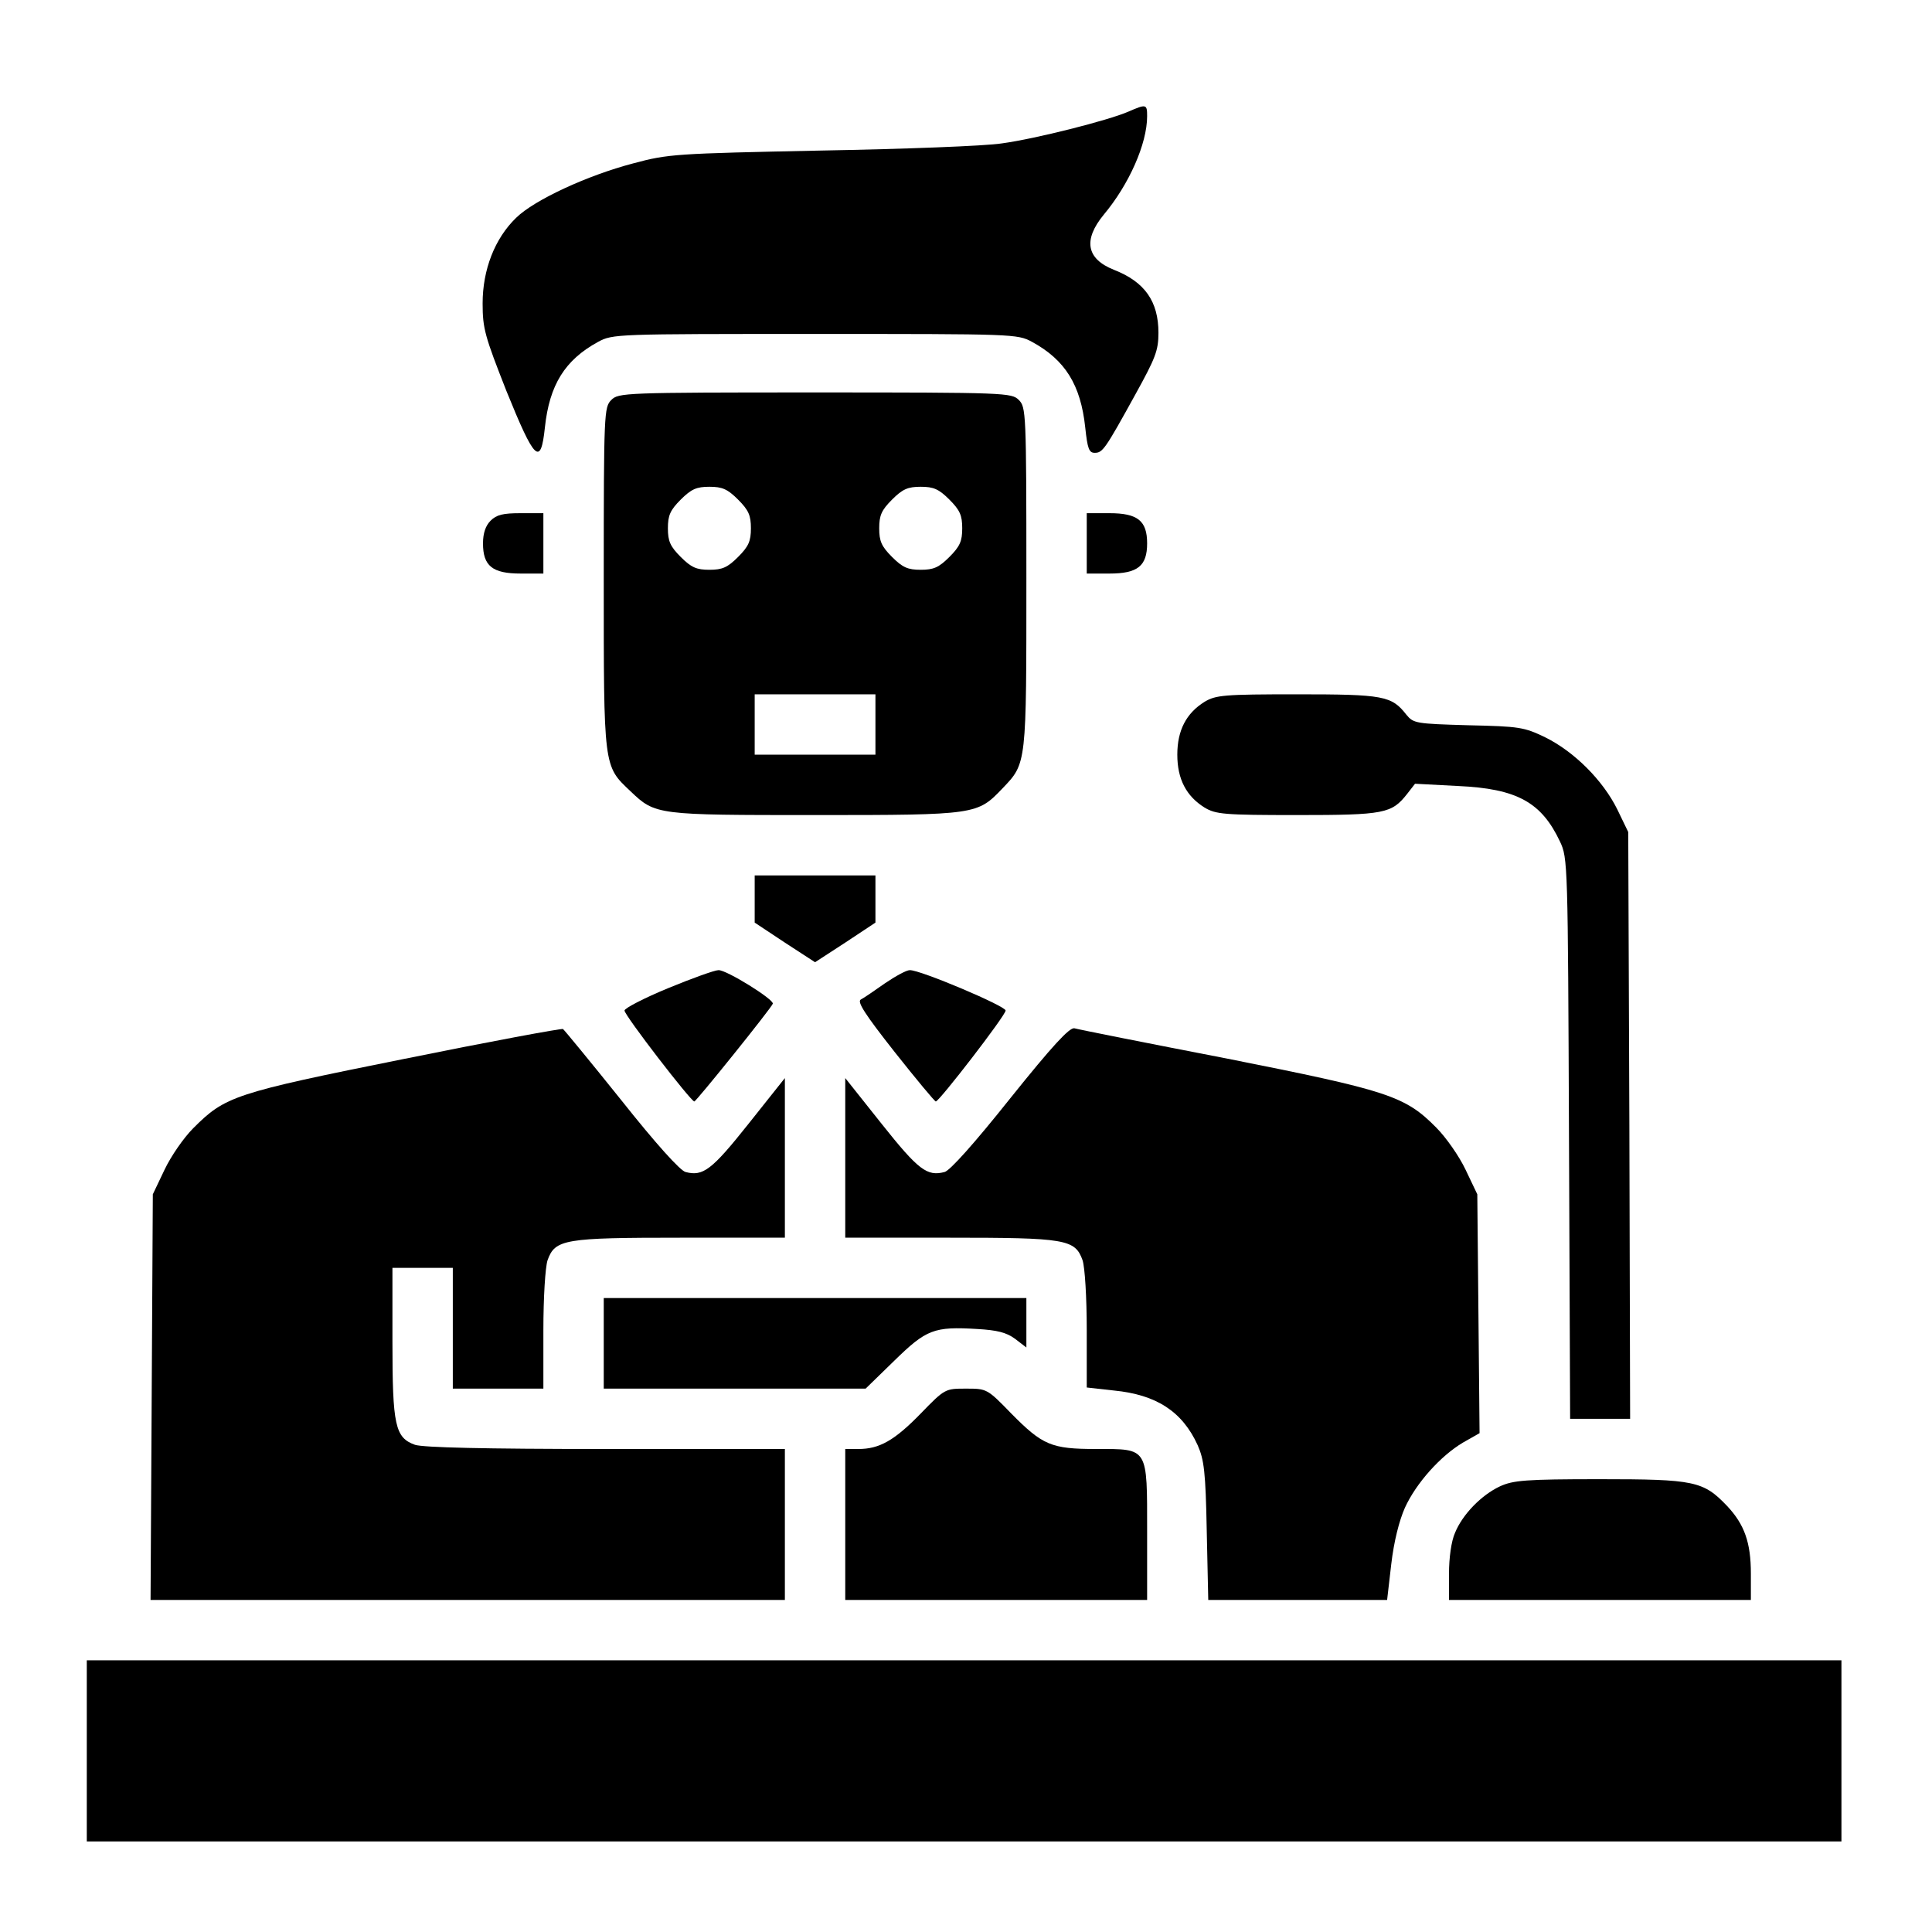 <?xml version="1.0" standalone="no"?>
<!DOCTYPE svg PUBLIC "-//W3C//DTD SVG 20010904//EN"
 "http://www.w3.org/TR/2001/REC-SVG-20010904/DTD/svg10.dtd">
<svg version="1.0" xmlns="http://www.w3.org/2000/svg"
 width="512pt" height="512pt" viewBox="0 0 512 512"
 preserveAspectRatio="xMidYMid meet">
<g transform="translate(0,512) scale(0.1,-0.1)"
fill="#000000" stroke="none">
<path d="M2990 4824 c-53 -23 -246 -72 -335 -84 -44 -7 -260 -15 -480 -19
-386 -8 -404 -9 -497 -34 -122 -32 -262 -97 -310 -144 -57 -55 -89 -138 -89
-227 0 -67 6 -87 63 -232 75 -185 91 -201 102 -97 12 113 53 179 141 227 39
21 47 21 575 21 528 0 536 0 575 -21 88 -48 129 -114 141 -227 6 -56 10 -67
25 -67 21 0 27 8 108 155 53 96 61 116 61 163 0 83 -36 135 -118 167 -73 29
-82 79 -27 146 67 80 115 188 115 261 0 32 -2 33 -50 12z"/>
<path d="M1620 4060 c-19 -19 -20 -33 -20 -472 0 -505 -1 -497 71 -565 66 -63
69 -63 491 -63 427 0 428 1 495 71 64 67 63 62 63 559 0 437 -1 451 -20 470
-19 19 -33 20 -540 20 -507 0 -521 -1 -540 -20z m336 -264 c28 -28 34 -42 34
-76 0 -34 -6 -48 -34 -76 -28 -28 -42 -34 -76 -34 -34 0 -48 6 -76 34 -28 28
-34 42 -34 76 0 34 6 48 34 76 28 28 42 34 76 34 34 0 48 -6 76 -34z m560 0
c28 -28 34 -42 34 -76 0 -34 -6 -48 -34 -76 -28 -28 -42 -34 -76 -34 -34 0
-48 6 -76 34 -28 28 -34 42 -34 76 0 34 6 48 34 76 28 28 42 34 76 34 34 0 48
-6 76 -34z m-196 -596 l0 -80 -160 0 -160 0 0 80 0 80 160 0 160 0 0 -80z"/>
<path d="M1300 3740 c-13 -13 -20 -33 -20 -60 0 -60 25 -80 100 -80 l60 0 0
80 0 80 -60 0 c-47 0 -64 -4 -80 -20z"/>
<path d="M2880 3680 l0 -80 60 0 c75 0 100 20 100 80 0 60 -25 80 -100 80
l-60 0 0 -80z"/>
<path d="M3192 3260 c-48 -30 -72 -75 -72 -140 0 -65 24 -110 72 -140 30 -18
51 -20 246 -20 231 0 250 4 291 56 l21 27 114 -6 c156 -7 221 -43 270 -147 21
-44 21 -57 24 -787 l3 -743 80 0 79 0 -2 778 -3 777 -29 60 c-38 77 -114 153
-191 191 -56 27 -68 29 -204 32 -139 4 -145 5 -164 28 -39 50 -60 54 -289 54
-195 0 -216 -2 -246 -20z"/>
<path d="M2000 2738 l0 -63 80 -53 80 -52 80 52 80 53 0 63 0 62 -160 0 -160
0 0 -62z"/>
<path d="M1770 2501 c-63 -26 -115 -53 -115 -59 0 -13 176 -241 185 -241 5 0
203 246 208 259 4 11 -123 90 -144 89 -10 0 -71 -22 -134 -48z"/>
<path d="M2345 2514 c-27 -19 -56 -39 -64 -43 -10 -6 12 -40 90 -139 57 -72
106 -131 109 -131 9 0 185 228 185 241 0 12 -227 108 -254 107 -9 0 -38 -16
-66 -35z"/>
<path d="M1072 2314 c-453 -91 -475 -99 -560 -184 -25 -25 -59 -74 -76 -110
l-31 -65 -3 -537 -3 -538 841 0 840 0 0 200 0 200 -474 0 c-327 0 -483 4 -506
11 -53 19 -60 51 -60 274 l0 195 80 0 80 0 0 -160 0 -160 120 0 120 0 0 154
c0 88 5 167 11 186 20 56 44 60 354 60 l275 0 0 211 0 212 -97 -122 c-97 -122
-120 -139 -166 -127 -14 3 -79 75 -171 191 -81 101 -151 186 -154 188 -4 2
-193 -33 -420 -79z"/>
<path d="M2677 2209 c-94 -118 -160 -192 -174 -195 -46 -12 -69 5 -166 127
l-97 122 0 -212 0 -211 275 0 c310 0 334 -4 354 -60 6 -19 11 -97 11 -185 l0
-152 72 -8 c112 -11 181 -55 222 -145 17 -39 21 -70 24 -227 l4 -183 237 0
237 0 11 95 c7 60 21 115 36 149 30 66 95 138 154 173 l44 25 -3 317 -3 316
-31 65 c-17 36 -52 86 -78 112 -83 84 -128 98 -556 183 -212 41 -393 77 -403
80 -13 2 -57 -45 -170 -186z"/>
<path d="M1600 1560 l0 -120 347 0 347 0 76 74 c85 83 105 91 220 84 52 -3 77
-9 100 -26 l30 -23 0 66 0 65 -560 0 -560 0 0 -120z"/>
<path d="M2440 1374 c-70 -72 -110 -94 -165 -94 l-35 0 0 -200 0 -200 400 0
400 0 0 180 c0 226 4 220 -135 220 -119 0 -142 10 -225 94 -64 66 -65 66 -120
66 -55 0 -56 0 -120 -66z"/>
<path d="M3975 1181 c-49 -23 -99 -74 -119 -123 -10 -22 -16 -67 -16 -108 l0
-70 400 0 400 0 0 70 c0 82 -17 130 -63 179 -63 66 -86 71 -337 71 -198 0
-230 -3 -265 -19z"/>
<path d="M230 480 l0 -240 2325 0 2325 0 0 240 0 240 -2325 0 -2325 0 0 -240z"/>
</g>
</svg>
